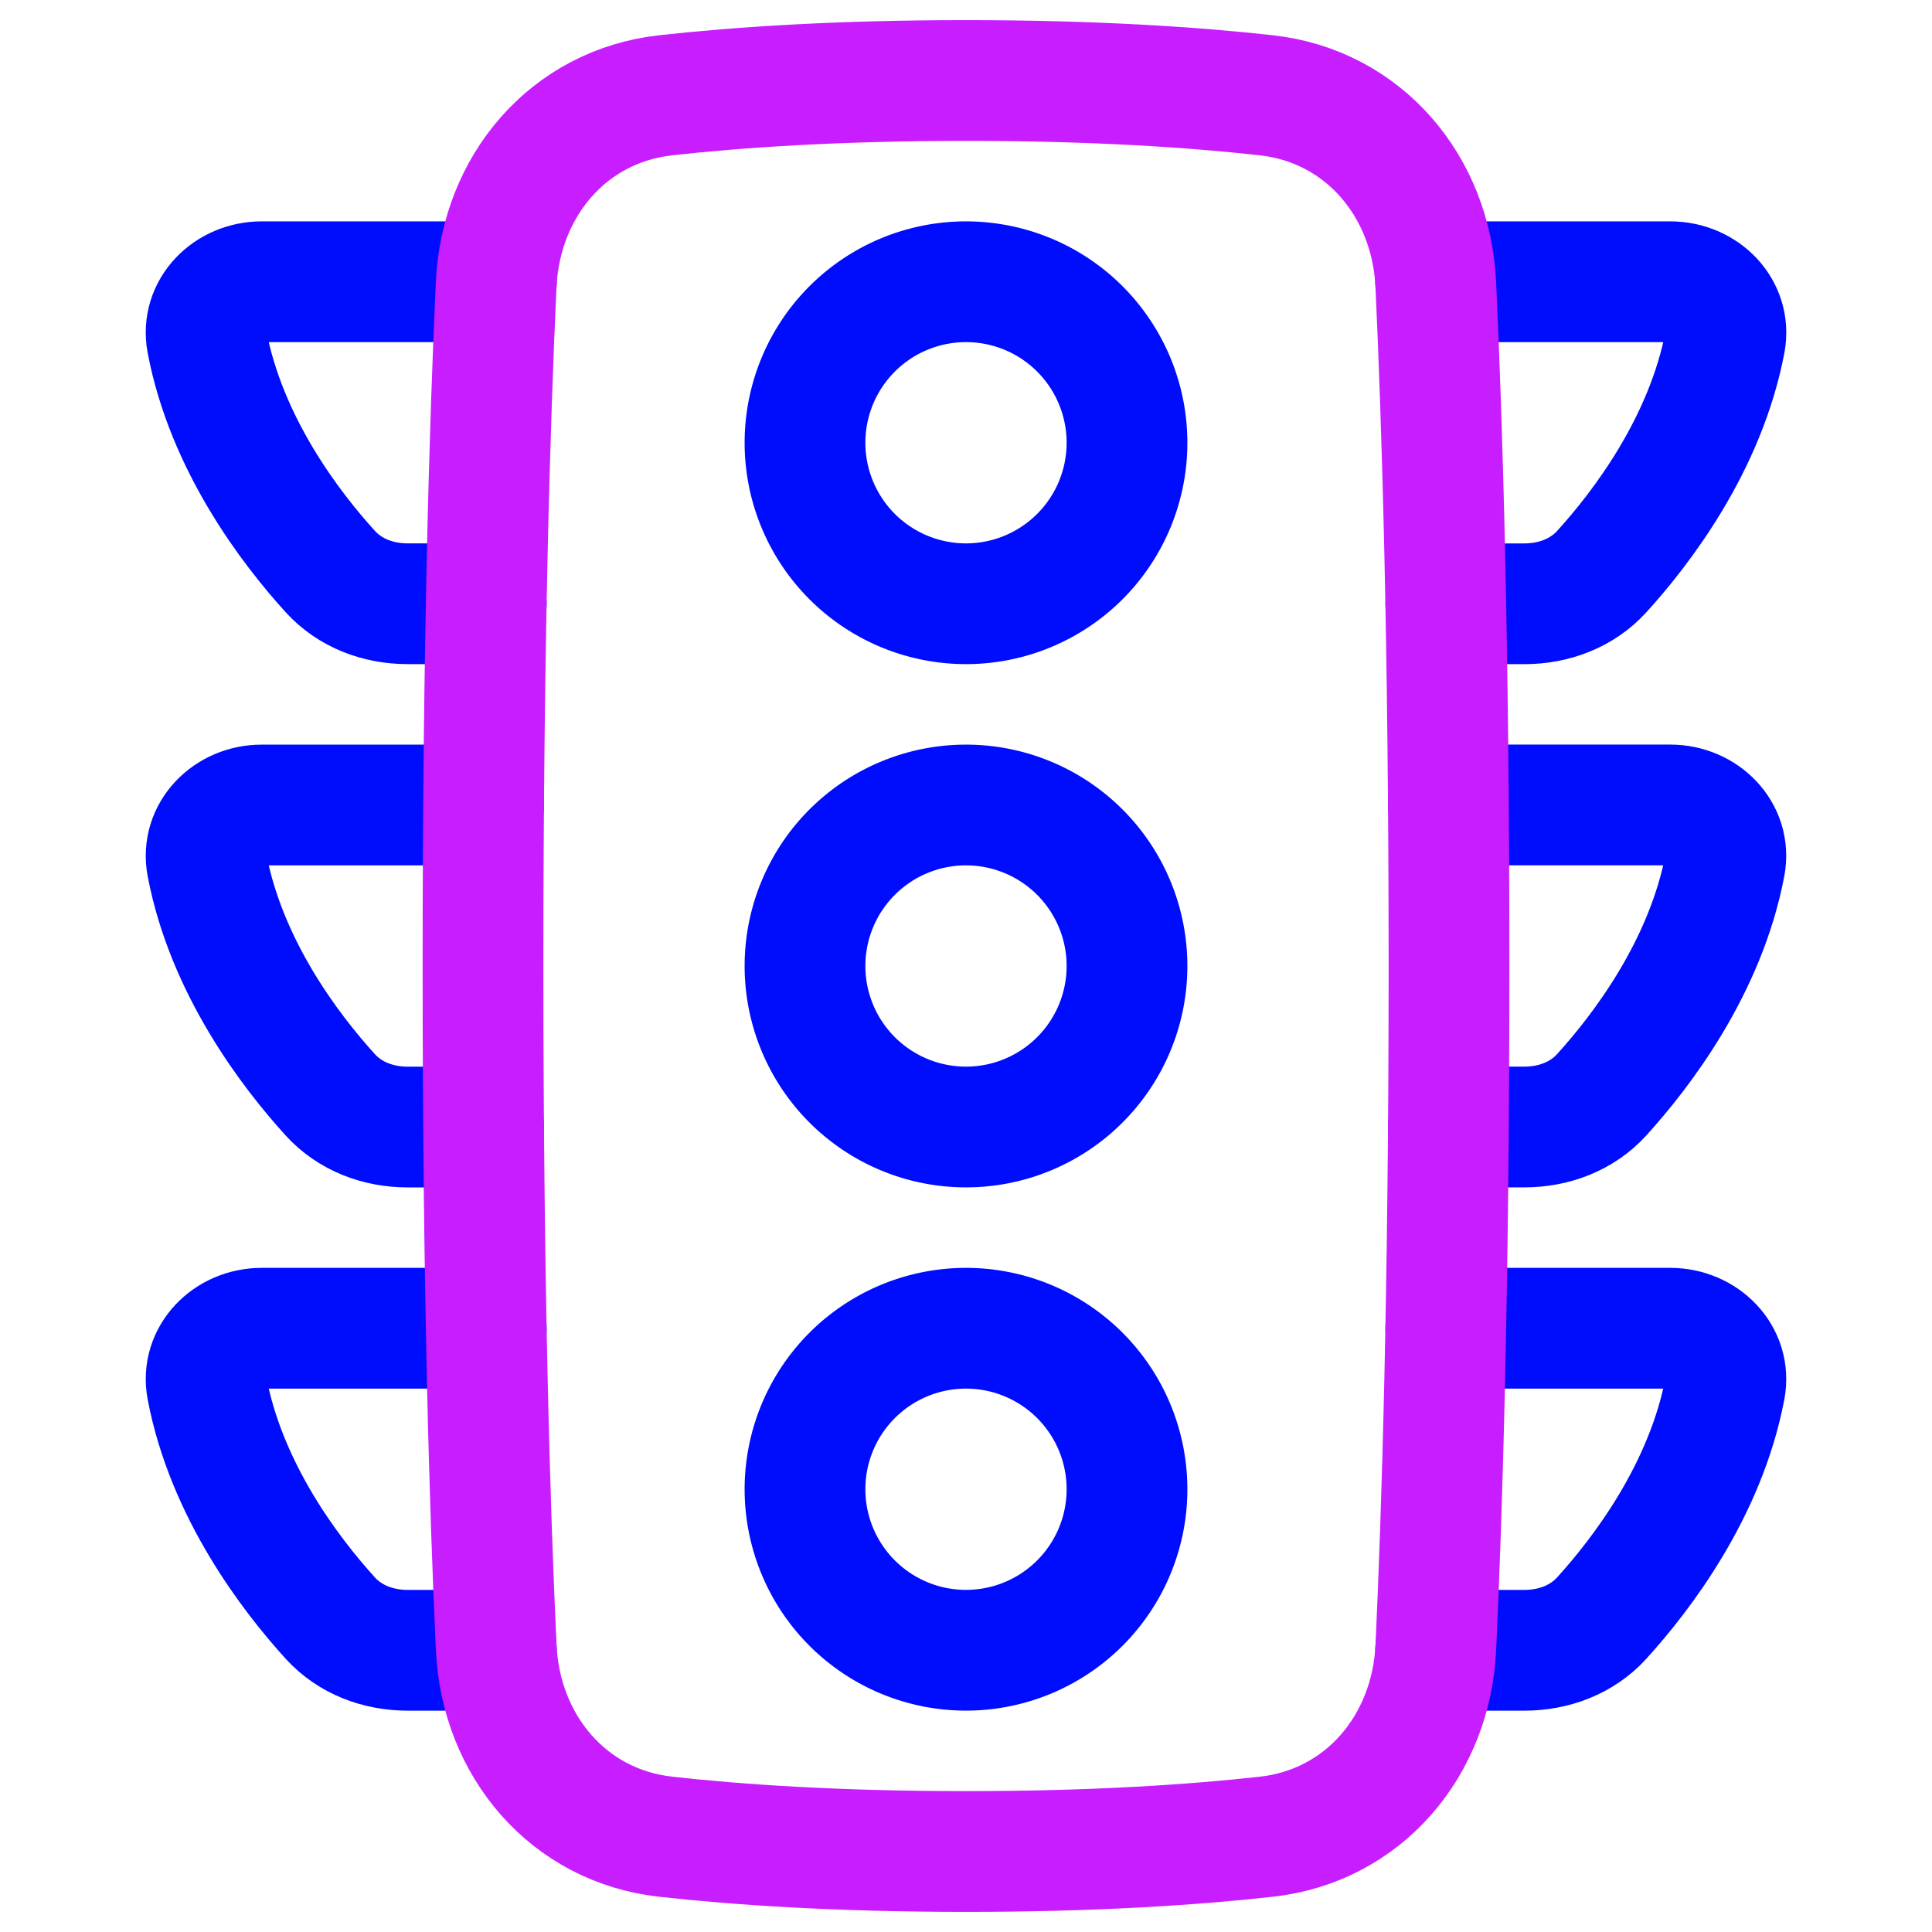 <svg xmlns="http://www.w3.org/2000/svg" fill="none" viewBox="0 0 48 48" id="Traffic-Light--Streamline-Plump-Neon">
  <desc>
    Traffic Light Streamline Icon: https://streamlinehq.com
  </desc>
  <g id="traffic-light">
    <path id="Vector" stroke="#000cfe" stroke-linecap="round" stroke-linejoin="round" d="M12.08 15h-1.953c-0.727 0 -1.431 -0.261 -1.92 -0.799 -0.981 -1.079 -2.58 -3.163 -3.064 -5.71C4.988 7.678 5.671 7 6.5 7h5.832" stroke-width="3"></path>
    <path id="Vector_2" stroke="#000cfe" stroke-linecap="round" stroke-linejoin="round" d="M12.015 20H6.5c-0.828 0 -1.511 0.678 -1.357 1.492 0.484 2.547 2.083 4.631 3.064 5.71 0.489 0.538 1.194 0.799 1.92 0.799h1.888" stroke-width="3"></path>
    <path id="Vector_3" stroke="#000cfe" stroke-linecap="round" stroke-linejoin="round" d="M12.08 33H6.5c-0.828 0 -1.511 0.678 -1.357 1.492 0.484 2.547 2.083 4.631 3.064 5.71 0.489 0.538 1.194 0.799 1.92 0.799h2.204c-0.001 -0.023 -0.003 -0.045 -0.004 -0.068" stroke-width="3"></path>
    <path id="Vector_4" stroke="#000cfe" stroke-linecap="round" stroke-linejoin="round" d="M35.669 7h5.832c0.828 0 1.511 0.678 1.357 1.492 -0.484 2.547 -2.083 4.631 -3.064 5.71 -0.489 0.538 -1.194 0.799 -1.92 0.799h-1.953" stroke-width="3"></path>
    <path id="Vector_5" stroke="#000cfe" stroke-linecap="round" stroke-linejoin="round" d="M35.985 28h1.887c0.727 0 1.431 -0.261 1.92 -0.799 0.981 -1.079 2.58 -3.163 3.064 -5.71 0.155 -0.814 -0.528 -1.492 -1.357 -1.492h-5.515" stroke-width="3"></path>
    <path id="Vector_6" stroke="#000cfe" stroke-linecap="round" stroke-linejoin="round" d="M35.92 33h5.58c0.828 0 1.511 0.678 1.357 1.492 -0.484 2.547 -2.083 4.631 -3.064 5.71 -0.489 0.538 -1.194 0.799 -1.92 0.799h-2.204c0.001 -0.023 0.003 -0.045 0.004 -0.068" stroke-width="3"></path>
    <path id="Vector_7" stroke="#c71dff" stroke-linecap="round" stroke-linejoin="round" d="M35.672 7.068c-0.113 -2.436 -1.788 -4.433 -4.213 -4.701C29.651 2.166 27.189 2 24 2s-5.651 0.166 -7.46 0.367c-2.424 0.268 -4.099 2.265 -4.213 4.701C12.172 10.414 12 15.942 12 24s0.172 13.586 0.328 16.932c0.113 2.436 1.788 4.433 4.213 4.701C18.349 45.834 20.811 46 24 46s5.651 -0.166 7.46 -0.367c2.424 -0.268 4.099 -2.265 4.213 -4.701C35.828 37.586 36 32.058 36 24c0 -8.058 -0.172 -13.586 -0.328 -16.932Z" stroke-width="3"></path>
    <path id="Vector_8" stroke="#000cfe" stroke-linecap="round" stroke-linejoin="round" d="M28 37a4 4 0 1 1 -8 0 4 4 0 1 1 8 0" stroke-width="3"></path>
    <path id="Vector_9" stroke="#000cfe" stroke-linecap="round" stroke-linejoin="round" d="M28 24a4 4 0 1 1 -8 0 4 4 0 1 1 8 0" stroke-width="3"></path>
    <path id="Vector_10" stroke="#000cfe" stroke-linecap="round" stroke-linejoin="round" d="M28 11a4 4 0 1 1 -8 0 4 4 0 1 1 8 0" stroke-width="3"></path>
  </g>
</svg>